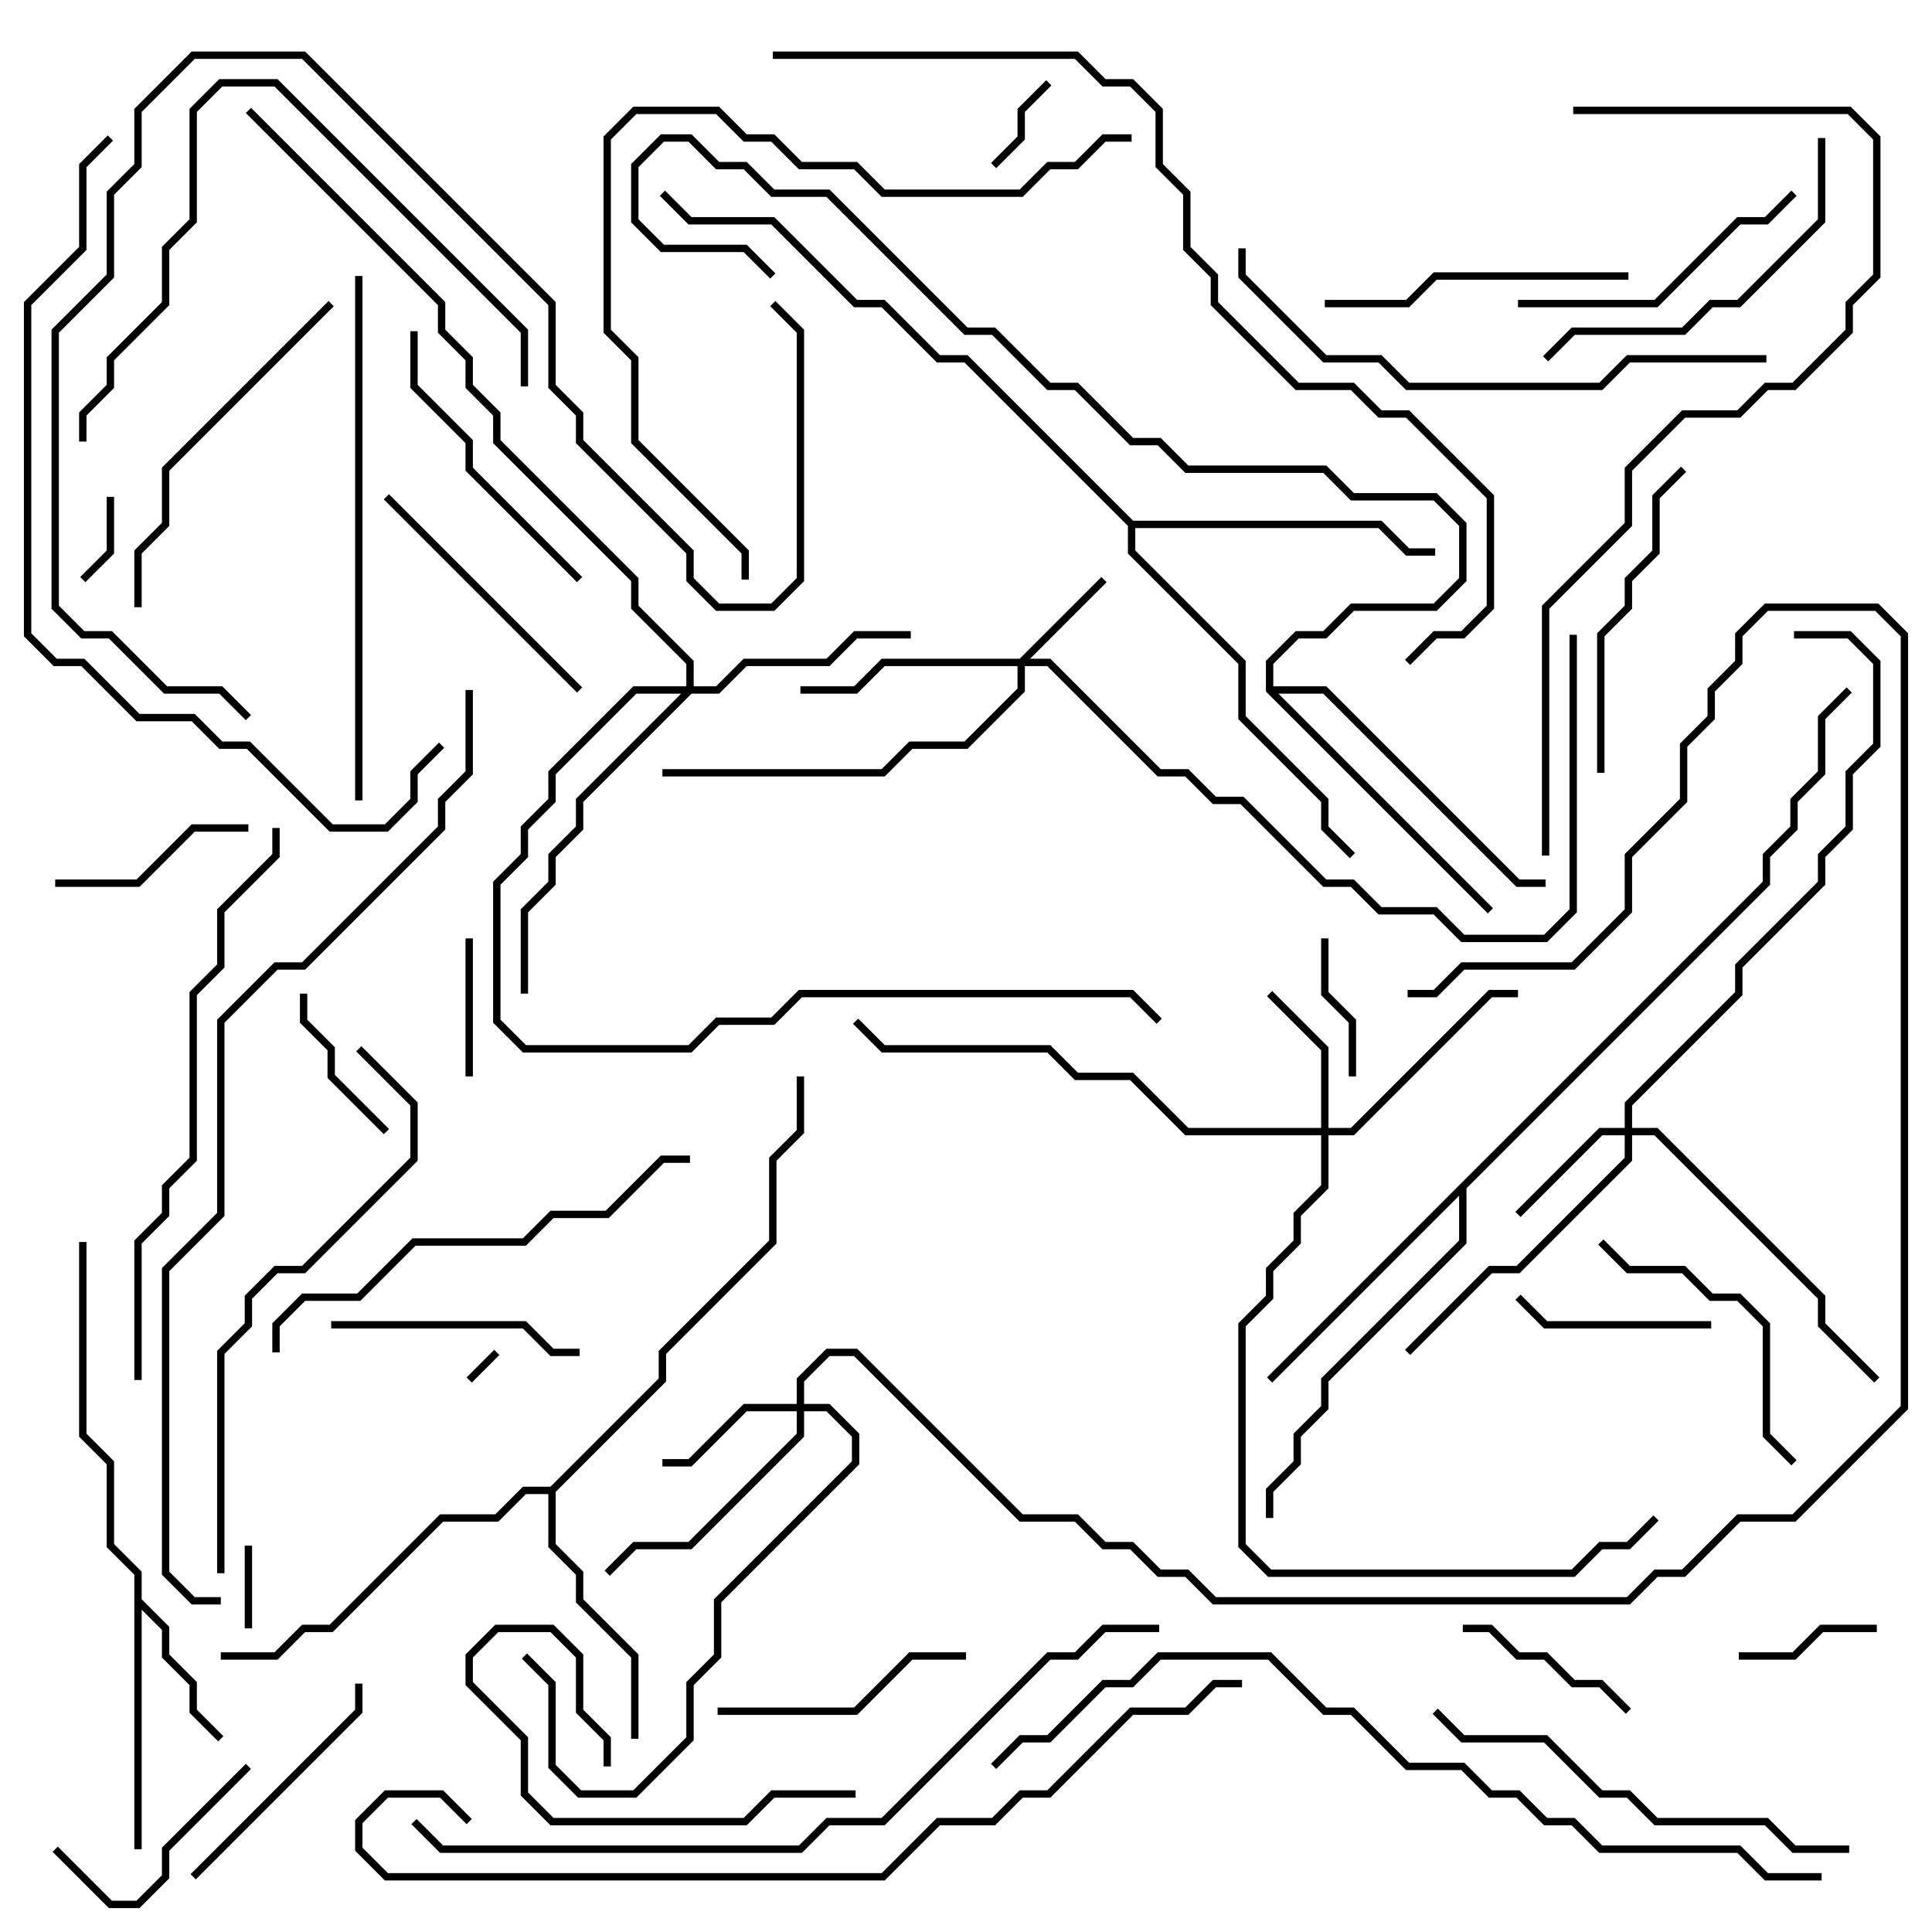 <svg version="1.1" width="105" height="105" xmlns="http://www.w3.org/2000/svg"><path d="M7.3,85.583L5.8,84.083L5.8,79.583L4.3,78.083L4.3,67.5L4.7,67.5L4.7,77.917L6.2,79.417L6.2,83.917L7.7,85.417L7.7,86.917L9.2,88.417L9.2,89.917L10.7,91.417L10.7,92.917L12.141,94.359L11.859,94.641L10.3,93.083L10.3,91.583L8.8,90.083L8.8,88.583L7.7,87.483L7.7,100.5L7.3,100.5z" stroke="none"/><path d="M29.917,80.8L35.8,74.917L35.8,73.417L41.8,67.417L41.8,62.917L43.3,61.417L43.3,58.5L43.7,58.5L43.7,61.583L42.2,63.083L42.2,67.583L36.2,73.583L36.2,75.083L30.2,81.083L30.2,83.917L31.7,85.417L31.7,86.917L34.7,89.917L34.7,94.5L34.3,94.5L34.3,90.083L31.3,87.083L31.3,85.583L29.8,84.083L29.8,81.2L28.583,81.2L27.083,82.7L24.083,82.7L18.083,88.7L16.583,88.7L15.083,90.2L12,90.2L12,89.8L14.917,89.8L16.417,88.3L17.917,88.3L23.917,82.3L26.917,82.3L28.417,80.8z" stroke="none"/><path d="M95.8,47.917L95.8,46.417L97.3,44.917L97.3,43.417L98.8,41.917L98.8,38.917L100.359,37.359L100.641,37.641L99.2,39.083L99.2,42.083L97.7,43.583L97.7,45.083L96.2,46.583L96.2,48.083L79.7,64.583L79.7,67.583L72.2,75.083L72.2,76.583L70.7,78.083L70.7,79.583L69.2,81.083L69.2,82.5L68.8,82.5L68.8,80.917L70.3,79.417L70.3,77.917L71.8,76.417L71.8,74.917L79.3,67.417L79.3,64.983L69.141,75.141L68.859,74.859z" stroke="none"/><path d="M61.583,28.3L75.083,28.3L76.583,29.8L78,29.8L78,30.2L76.417,30.2L74.917,28.7L61.7,28.7L61.7,29.917L67.7,35.917L67.7,38.917L72.2,43.417L72.2,44.917L73.641,46.359L73.359,46.641L71.8,45.083L71.8,43.583L67.3,39.083L67.3,36.083L61.3,30.083L61.3,28.583L52.417,19.7L50.917,19.7L47.917,16.7L46.417,16.7L41.917,12.2L37.417,12.2L35.859,10.641L36.141,10.359L37.583,11.8L42.083,11.8L46.583,16.3L48.083,16.3L51.083,19.3L52.583,19.3z" stroke="none"/><path d="M68.8,37.583L68.8,35.917L70.417,34.3L71.917,34.3L73.417,32.8L77.917,32.8L79.3,31.417L79.3,28.583L77.917,27.2L73.417,27.2L71.917,25.7L64.417,25.7L62.917,24.2L61.417,24.2L58.417,21.2L56.917,21.2L53.917,18.2L52.417,18.2L44.917,10.7L41.917,10.7L40.417,9.2L38.917,9.2L37.417,7.7L36.083,7.7L34.7,9.083L34.7,11.917L36.083,13.3L40.583,13.3L42.141,14.859L41.859,15.141L40.417,13.7L35.917,13.7L34.3,12.083L34.3,8.917L35.917,7.3L37.583,7.3L39.083,8.8L40.583,8.8L42.083,10.3L45.083,10.3L52.583,17.8L54.083,17.8L57.083,20.8L58.583,20.8L61.583,23.8L63.083,23.8L64.583,25.3L72.083,25.3L73.583,26.8L78.083,26.8L79.7,28.417L79.7,31.583L78.083,33.2L73.583,33.2L72.083,34.7L70.583,34.7L69.2,36.083L69.2,37.3L72.083,37.3L82.583,47.8L84,47.8L84,48.2L82.417,48.2L71.917,37.7L69.483,37.7L81.141,49.359L80.859,49.641z" stroke="none"/><path d="M55.417,35.8L59.859,31.359L60.141,31.641L55.983,35.8L57.083,35.8L63.083,41.8L64.583,41.8L66.083,43.3L67.583,43.3L72.083,47.8L73.583,47.8L75.083,49.3L78.083,49.3L79.583,50.8L83.917,50.8L85.3,49.417L85.3,34.5L85.7,34.5L85.7,49.583L84.083,51.2L79.417,51.2L77.917,49.7L74.917,49.7L73.417,48.2L71.917,48.2L67.417,43.7L65.917,43.7L64.417,42.2L62.917,42.2L56.917,36.2L55.7,36.2L55.7,37.583L52.583,40.7L49.583,40.7L48.083,42.2L36,42.2L36,41.8L47.917,41.8L49.417,40.3L52.417,40.3L55.3,37.417L55.3,36.2L48.083,36.2L46.583,37.7L43.5,37.7L43.5,37.3L46.417,37.3L47.917,35.8z" stroke="none"/><path d="M88.3,61.3L88.3,59.917L94.3,53.917L94.3,52.417L98.8,47.917L98.8,46.417L100.3,44.917L100.3,41.917L101.8,40.417L101.8,36.083L100.417,34.7L97.5,34.7L97.5,34.3L100.583,34.3L102.2,35.917L102.2,40.583L100.7,42.083L100.7,45.083L99.2,46.583L99.2,48.083L94.7,52.583L94.7,54.083L88.7,60.083L88.7,61.3L90.083,61.3L99.2,70.417L99.2,71.917L102.141,74.859L101.859,75.141L98.8,72.083L98.8,70.583L89.917,61.7L88.7,61.7L88.7,63.083L82.583,69.2L81.083,69.2L76.641,73.641L76.359,73.359L80.917,68.8L82.417,68.8L88.3,62.917L88.3,61.7L87.083,61.7L82.641,66.141L82.359,65.859L86.917,61.3z" stroke="none"/><path d="M43.3,76.3L43.3,74.917L44.917,73.3L46.583,73.3L55.583,82.3L58.583,82.3L60.083,83.8L61.583,83.8L63.083,85.3L64.583,85.3L66.083,86.8L88.417,86.8L89.917,85.3L91.417,85.3L94.417,82.3L97.417,82.3L103.3,76.417L103.3,34.583L101.917,33.2L96.083,33.2L94.7,34.583L94.7,36.083L93.2,37.583L93.2,39.083L91.7,40.583L91.7,43.583L88.7,46.583L88.7,49.583L85.583,52.7L79.583,52.7L78.083,54.2L76.5,54.2L76.5,53.8L77.917,53.8L79.417,52.3L85.417,52.3L88.3,49.417L88.3,46.417L91.3,43.417L91.3,40.417L92.8,38.917L92.8,37.417L94.3,35.917L94.3,34.417L95.917,32.8L102.083,32.8L103.7,34.417L103.7,76.583L97.583,82.7L94.583,82.7L91.583,85.7L90.083,85.7L88.583,87.2L65.917,87.2L64.417,85.7L62.917,85.7L61.417,84.2L59.917,84.2L58.417,82.7L55.417,82.7L46.417,73.7L45.083,73.7L43.7,75.083L43.7,76.3L45.083,76.3L46.7,77.917L46.7,79.583L39.2,87.083L39.2,90.083L37.7,91.583L37.7,94.583L34.583,97.7L31.417,97.7L29.8,96.083L29.8,91.583L28.359,90.141L28.641,89.859L30.2,91.417L30.2,95.917L31.583,97.3L34.417,97.3L37.3,94.417L37.3,91.417L38.8,89.917L38.8,86.917L46.3,79.417L46.3,78.083L44.917,76.7L43.7,76.7L43.7,78.083L37.583,84.2L34.583,84.2L33.141,85.641L32.859,85.359L34.417,83.8L37.417,83.8L43.3,77.917L43.3,76.7L40.583,76.7L37.583,79.7L36,79.7L36,79.3L37.417,79.3L40.417,76.3z" stroke="none"/><path d="M71.8,61.3L71.8,57.083L68.859,54.141L69.141,53.859L72.2,56.917L72.2,61.3L73.417,61.3L80.917,53.8L82.5,53.8L82.5,54.2L81.083,54.2L73.583,61.7L72.2,61.7L72.2,64.583L70.7,66.083L70.7,67.583L69.2,69.083L69.2,70.583L67.7,72.083L67.7,83.917L69.083,85.3L85.417,85.3L86.917,83.8L88.417,83.8L89.859,82.359L90.141,82.641L88.583,84.2L87.083,84.2L85.583,85.7L68.917,85.7L67.3,84.083L67.3,71.917L68.8,70.417L68.8,68.917L70.3,67.417L70.3,65.917L71.8,64.417L71.8,61.7L64.417,61.7L61.417,58.7L58.417,58.7L56.917,57.2L47.917,57.2L46.359,55.641L46.641,55.359L48.083,56.8L57.083,56.8L58.583,58.3L61.583,58.3L64.583,61.3z" stroke="none"/><path d="M37.3,37.3L37.3,36.083L34.3,33.083L34.3,31.583L26.8,24.083L26.8,22.583L25.3,21.083L25.3,19.583L23.8,18.083L23.8,16.583L13.359,6.141L13.641,5.859L24.2,16.417L24.2,17.917L25.7,19.417L25.7,20.917L27.2,22.417L27.2,23.917L34.7,31.417L34.7,32.917L37.7,35.917L37.7,37.3L38.917,37.3L40.417,35.8L44.917,35.8L46.417,34.3L49.5,34.3L49.5,34.7L46.583,34.7L45.083,36.2L40.583,36.2L39.083,37.7L37.583,37.7L31.7,43.583L31.7,45.083L30.2,46.583L30.2,48.083L28.7,49.583L28.7,54L28.3,54L28.3,49.417L29.8,47.917L29.8,46.417L31.3,44.917L31.3,43.417L37.017,37.7L34.583,37.7L30.2,42.083L30.2,43.583L28.7,45.083L28.7,46.583L27.2,48.083L27.2,55.417L28.583,56.8L37.417,56.8L38.917,55.3L41.917,55.3L43.417,53.8L61.583,53.8L63.141,55.359L62.859,55.641L61.417,54.2L43.583,54.2L42.083,55.7L39.083,55.7L37.583,57.2L28.417,57.2L26.8,55.583L26.8,47.917L28.3,46.417L28.3,44.917L29.8,43.417L29.8,41.917L34.417,37.3z" stroke="none"/><path d="M26.859,73.359L27.141,73.641L25.641,75.141L25.359,74.859z" stroke="none"/><path d="M13.3,84L13.7,84L13.7,88.5L13.3,88.5z" stroke="none"/><path d="M5.8,27L6.2,27L6.2,30.083L4.641,31.641L4.359,31.359L5.8,29.917z" stroke="none"/><path d="M54.141,9.141L53.859,8.859L55.3,7.417L55.3,5.917L56.859,4.359L57.141,4.641L55.7,6.083L55.7,7.583z" stroke="none"/><path d="M25.3,51L25.7,51L25.7,58.5L25.3,58.5z" stroke="none"/><path d="M94.5,90.2L94.5,89.8L97.417,89.8L98.917,88.3L102,88.3L102,88.7L99.083,88.7L97.583,90.2z" stroke="none"/><path d="M71.8,51L72.2,51L72.2,53.917L73.7,55.417L73.7,58.5L73.3,58.5L73.3,55.583L71.8,54.083z" stroke="none"/><path d="M16.3,54L16.7,54L16.7,55.417L18.2,56.917L18.2,58.417L21.141,61.359L20.859,61.641L17.8,58.583L17.8,57.083L16.3,55.583z" stroke="none"/><path d="M88.641,92.859L88.359,93.141L86.917,91.7L85.417,91.7L83.917,90.2L82.417,90.2L80.917,88.7L79.5,88.7L79.5,88.3L81.083,88.3L82.583,89.8L84.083,89.8L85.583,91.3L87.083,91.3z" stroke="none"/><path d="M93,71.8L93,72.2L83.917,72.2L82.359,70.641L82.641,70.359L84.083,71.8z" stroke="none"/><path d="M3,48.2L3,47.8L7.417,47.8L10.417,44.8L13.5,44.8L13.5,45.2L10.583,45.2L7.583,48.2z" stroke="none"/><path d="M2.859,100.641L3.141,100.359L6.083,103.3L7.417,103.3L8.8,101.917L8.8,100.417L13.359,95.859L13.641,96.141L9.2,100.583L9.2,102.083L7.583,103.7L5.917,103.7z" stroke="none"/><path d="M31.5,73.3L31.5,73.7L29.917,73.7L28.417,72.2L18,72.2L18,71.8L28.583,71.8L30.083,73.3z" stroke="none"/><path d="M46.5,97.3L46.5,97.7L42.083,97.7L40.583,99.2L29.917,99.2L28.3,97.583L28.3,94.583L25.3,91.583L25.3,89.917L26.917,88.3L30.083,88.3L31.7,89.917L31.7,92.917L33.2,94.417L33.2,96L32.8,96L32.8,94.583L31.3,93.083L31.3,90.083L29.917,88.7L27.083,88.7L25.7,90.083L25.7,91.417L28.7,94.417L28.7,97.417L30.083,98.8L40.417,98.8L41.917,97.3z" stroke="none"/><path d="M10.641,102.141L10.359,101.859L19.3,92.917L19.3,91.5L19.7,91.5L19.7,93.083z" stroke="none"/><path d="M39,93.2L39,92.8L46.417,92.8L49.417,89.8L52.5,89.8L52.5,90.2L49.583,90.2L46.583,93.2z" stroke="none"/><path d="M20.859,27.141L21.141,26.859L31.641,37.359L31.359,37.641z" stroke="none"/><path d="M86.859,67.641L87.141,67.359L88.583,68.8L91.583,68.8L93.083,70.3L94.583,70.3L96.2,71.917L96.2,77.917L97.641,79.359L97.359,79.641L95.8,78.083L95.8,72.083L94.417,70.7L92.917,70.7L91.417,69.2L88.417,69.2z" stroke="none"/><path d="M97.359,10.359L97.641,10.641L96.083,12.2L94.583,12.2L90.083,16.7L82.5,16.7L82.5,16.3L89.917,16.3L94.417,11.8L95.917,11.8z" stroke="none"/><path d="M31.641,31.359L31.359,31.641L25.3,25.583L25.3,24.083L22.3,21.083L22.3,18L22.7,18L22.7,20.917L25.7,23.917L25.7,25.417z" stroke="none"/><path d="M72,16.7L72,16.3L76.417,16.3L77.917,14.8L88.5,14.8L88.5,15.2L78.083,15.2L76.583,16.7z" stroke="none"/><path d="M91.359,25.359L91.641,25.641L90.2,27.083L90.2,30.083L88.7,31.583L88.7,33.083L87.2,34.583L87.2,42L86.8,42L86.8,34.417L88.3,32.917L88.3,31.417L89.8,29.917L89.8,26.917z" stroke="none"/><path d="M98.8,7.5L99.2,7.5L99.2,12.083L94.583,16.7L93.083,16.7L91.583,18.2L85.583,18.2L84.141,19.641L83.859,19.359L85.417,17.8L91.417,17.8L92.917,16.3L94.417,16.3L98.8,11.917z" stroke="none"/><path d="M17.859,16.359L18.141,16.641L9.2,25.583L9.2,28.583L7.7,30.083L7.7,33L7.3,33L7.3,29.917L8.8,28.417L8.8,25.417z" stroke="none"/><path d="M77.859,93.141L78.141,92.859L79.583,94.3L84.083,94.3L87.083,97.3L88.583,97.3L90.083,98.8L96.083,98.8L97.583,100.3L100.5,100.3L100.5,100.7L97.417,100.7L95.917,99.2L89.917,99.2L88.417,97.7L86.917,97.7L83.917,94.7L79.417,94.7z" stroke="none"/><path d="M28.7,21L28.3,21L28.3,18.083L14.917,4.7L12.083,4.7L10.7,6.083L10.7,12.083L9.2,13.583L9.2,16.583L6.2,19.583L6.2,21.083L4.7,22.583L4.7,24L4.3,24L4.3,22.417L5.8,20.917L5.8,19.417L8.8,16.417L8.8,13.417L10.3,11.917L10.3,5.917L11.917,4.3L15.083,4.3L28.7,17.917z" stroke="none"/><path d="M15.2,73.5L14.8,73.5L14.8,71.917L16.417,70.3L19.417,70.3L22.417,67.3L28.417,67.3L29.917,65.8L32.917,65.8L35.917,62.8L37.5,62.8L37.5,63.2L36.083,63.2L33.083,66.2L30.083,66.2L28.583,67.7L22.583,67.7L19.583,70.7L16.583,70.7L15.2,72.083z" stroke="none"/><path d="M19.7,43.5L19.3,43.5L19.3,15L19.7,15z" stroke="none"/><path d="M96,19.3L96,19.7L88.583,19.7L87.083,21.2L76.417,21.2L74.917,19.7L71.917,19.7L67.3,15.083L67.3,13.5L67.7,13.5L67.7,14.917L72.083,19.3L75.083,19.3L76.583,20.8L86.917,20.8L88.417,19.3z" stroke="none"/><path d="M12.2,85.5L11.8,85.5L11.8,73.417L13.3,71.917L13.3,70.417L14.917,68.8L16.417,68.8L22.3,62.917L22.3,60.083L19.359,57.141L19.641,56.859L22.7,59.917L22.7,63.083L16.583,69.2L15.083,69.2L13.7,70.583L13.7,72.083L12.2,73.583z" stroke="none"/><path d="M7.7,75L7.3,75L7.3,67.417L8.8,65.917L8.8,64.417L10.3,62.917L10.3,53.917L11.8,52.417L11.8,49.417L14.8,46.417L14.8,45L15.2,45L15.2,46.583L12.2,49.583L12.2,52.583L10.7,54.083L10.7,63.083L9.2,64.583L9.2,66.083L7.7,67.583z" stroke="none"/><path d="M61.5,7.3L61.5,7.7L60.083,7.7L58.583,9.2L57.083,9.2L55.583,10.7L47.917,10.7L46.417,9.2L43.417,9.2L41.917,7.7L40.417,7.7L38.917,6.2L34.583,6.2L33.2,7.583L33.2,17.917L34.7,19.417L34.7,23.917L40.7,29.917L40.7,31.5L40.3,31.5L40.3,30.083L34.3,24.083L34.3,19.583L32.8,18.083L32.8,7.417L34.417,5.8L39.083,5.8L40.583,7.3L42.083,7.3L43.583,8.8L46.583,8.8L48.083,10.3L55.417,10.3L56.917,8.8L58.417,8.8L59.917,7.3z" stroke="none"/><path d="M13.641,38.859L13.359,39.141L11.917,37.7L8.917,37.7L5.917,34.7L4.417,34.7L2.8,33.083L2.8,17.917L5.8,14.917L5.8,10.417L7.3,8.917L7.3,5.917L10.417,2.8L16.583,2.8L30.2,16.417L30.2,20.917L31.7,22.417L31.7,23.917L37.7,29.917L37.7,31.417L39.083,32.8L41.917,32.8L43.3,31.417L43.3,18.083L41.859,16.641L42.141,16.359L43.7,17.917L43.7,31.583L42.083,33.2L38.917,33.2L37.3,31.583L37.3,30.083L31.3,24.083L31.3,22.583L29.8,21.083L29.8,16.583L16.417,3.2L10.583,3.2L7.7,6.083L7.7,9.083L6.2,10.583L6.2,15.083L3.2,18.083L3.2,32.917L4.583,34.3L6.083,34.3L9.083,37.3L12.083,37.3z" stroke="none"/><path d="M5.859,7.359L6.141,7.641L4.7,9.083L4.7,13.583L1.7,16.583L1.7,34.417L3.083,35.8L4.583,35.8L7.583,38.8L10.583,38.8L12.083,40.3L13.583,40.3L18.083,44.8L20.917,44.8L22.3,43.417L22.3,41.917L23.859,40.359L24.141,40.641L22.7,42.083L22.7,43.583L21.083,45.2L17.917,45.2L13.417,40.7L11.917,40.7L10.417,39.2L7.417,39.2L4.417,36.2L2.917,36.2L1.3,34.583L1.3,16.417L4.3,13.417L4.3,8.917z" stroke="none"/><path d="M85.5,6.2L85.5,5.8L100.583,5.8L102.2,7.417L102.2,15.083L100.7,16.583L100.7,18.083L97.583,21.2L96.083,21.2L94.583,22.7L91.583,22.7L88.7,25.583L88.7,28.583L84.2,33.083L84.2,46.5L83.8,46.5L83.8,32.917L88.3,28.417L88.3,25.417L91.417,22.3L94.417,22.3L95.917,20.8L97.417,20.8L100.3,17.917L100.3,16.417L101.8,14.917L101.8,7.583L100.417,6.2z" stroke="none"/><path d="M22.359,99.141L22.641,98.859L24.083,100.3L43.417,100.3L44.917,98.8L47.917,98.8L56.917,89.8L58.417,89.8L59.917,88.3L63,88.3L63,88.7L60.083,88.7L58.583,90.2L57.083,90.2L48.083,99.2L45.083,99.2L43.583,100.7L23.917,100.7z" stroke="none"/><path d="M25.641,98.859L25.359,99.141L23.917,97.7L21.083,97.7L19.7,99.083L19.7,100.417L21.083,101.8L47.917,101.8L50.917,98.8L53.917,98.8L55.417,97.3L56.917,97.3L61.417,92.8L64.417,92.8L65.917,91.3L67.5,91.3L67.5,91.7L66.083,91.7L64.583,93.2L61.583,93.2L57.083,97.7L55.583,97.7L54.083,99.2L51.083,99.2L48.083,102.2L20.917,102.2L19.3,100.583L19.3,98.917L20.917,97.3L24.083,97.3z" stroke="none"/><path d="M54.141,96.141L53.859,95.859L55.417,94.3L56.917,94.3L59.917,91.3L61.417,91.3L62.917,89.8L69.083,89.8L72.083,92.8L73.583,92.8L76.583,95.8L79.583,95.8L81.083,97.3L82.583,97.3L84.083,98.8L85.583,98.8L87.083,100.3L94.583,100.3L96.083,101.8L99,101.8L99,102.2L95.917,102.2L94.417,100.7L86.917,100.7L85.417,99.2L83.917,99.2L82.417,97.7L80.917,97.7L79.417,96.2L76.417,96.2L73.417,93.2L71.917,93.2L68.917,90.2L63.083,90.2L61.583,91.7L60.083,91.7L57.083,94.7L55.583,94.7z" stroke="none"/><path d="M42,3.2L42,2.8L58.583,2.8L60.083,4.3L61.583,4.3L63.2,5.917L63.2,8.917L64.7,10.417L64.7,13.417L66.2,14.917L66.2,16.417L70.583,20.8L73.583,20.8L75.083,22.3L76.583,22.3L81.2,26.917L81.2,33.083L79.583,34.7L78.083,34.7L76.641,36.141L76.359,35.859L77.917,34.3L79.417,34.3L80.8,32.917L80.8,27.083L76.417,22.7L74.917,22.7L73.417,21.2L70.417,21.2L65.8,16.583L65.8,15.083L64.3,13.583L64.3,10.583L62.8,9.083L62.8,6.083L61.417,4.7L59.917,4.7L58.417,3.2z" stroke="none"/><path d="M12,86.8L12,87.2L10.417,87.2L8.8,85.583L8.8,68.917L11.8,65.917L11.8,55.417L14.917,52.3L16.417,52.3L23.8,44.917L23.8,43.417L25.3,41.917L25.3,37.5L25.7,37.5L25.7,42.083L24.2,43.583L24.2,45.083L16.583,52.7L15.083,52.7L12.2,55.583L12.2,66.083L9.2,69.083L9.2,85.417L10.583,86.8z" stroke="none"/></svg>